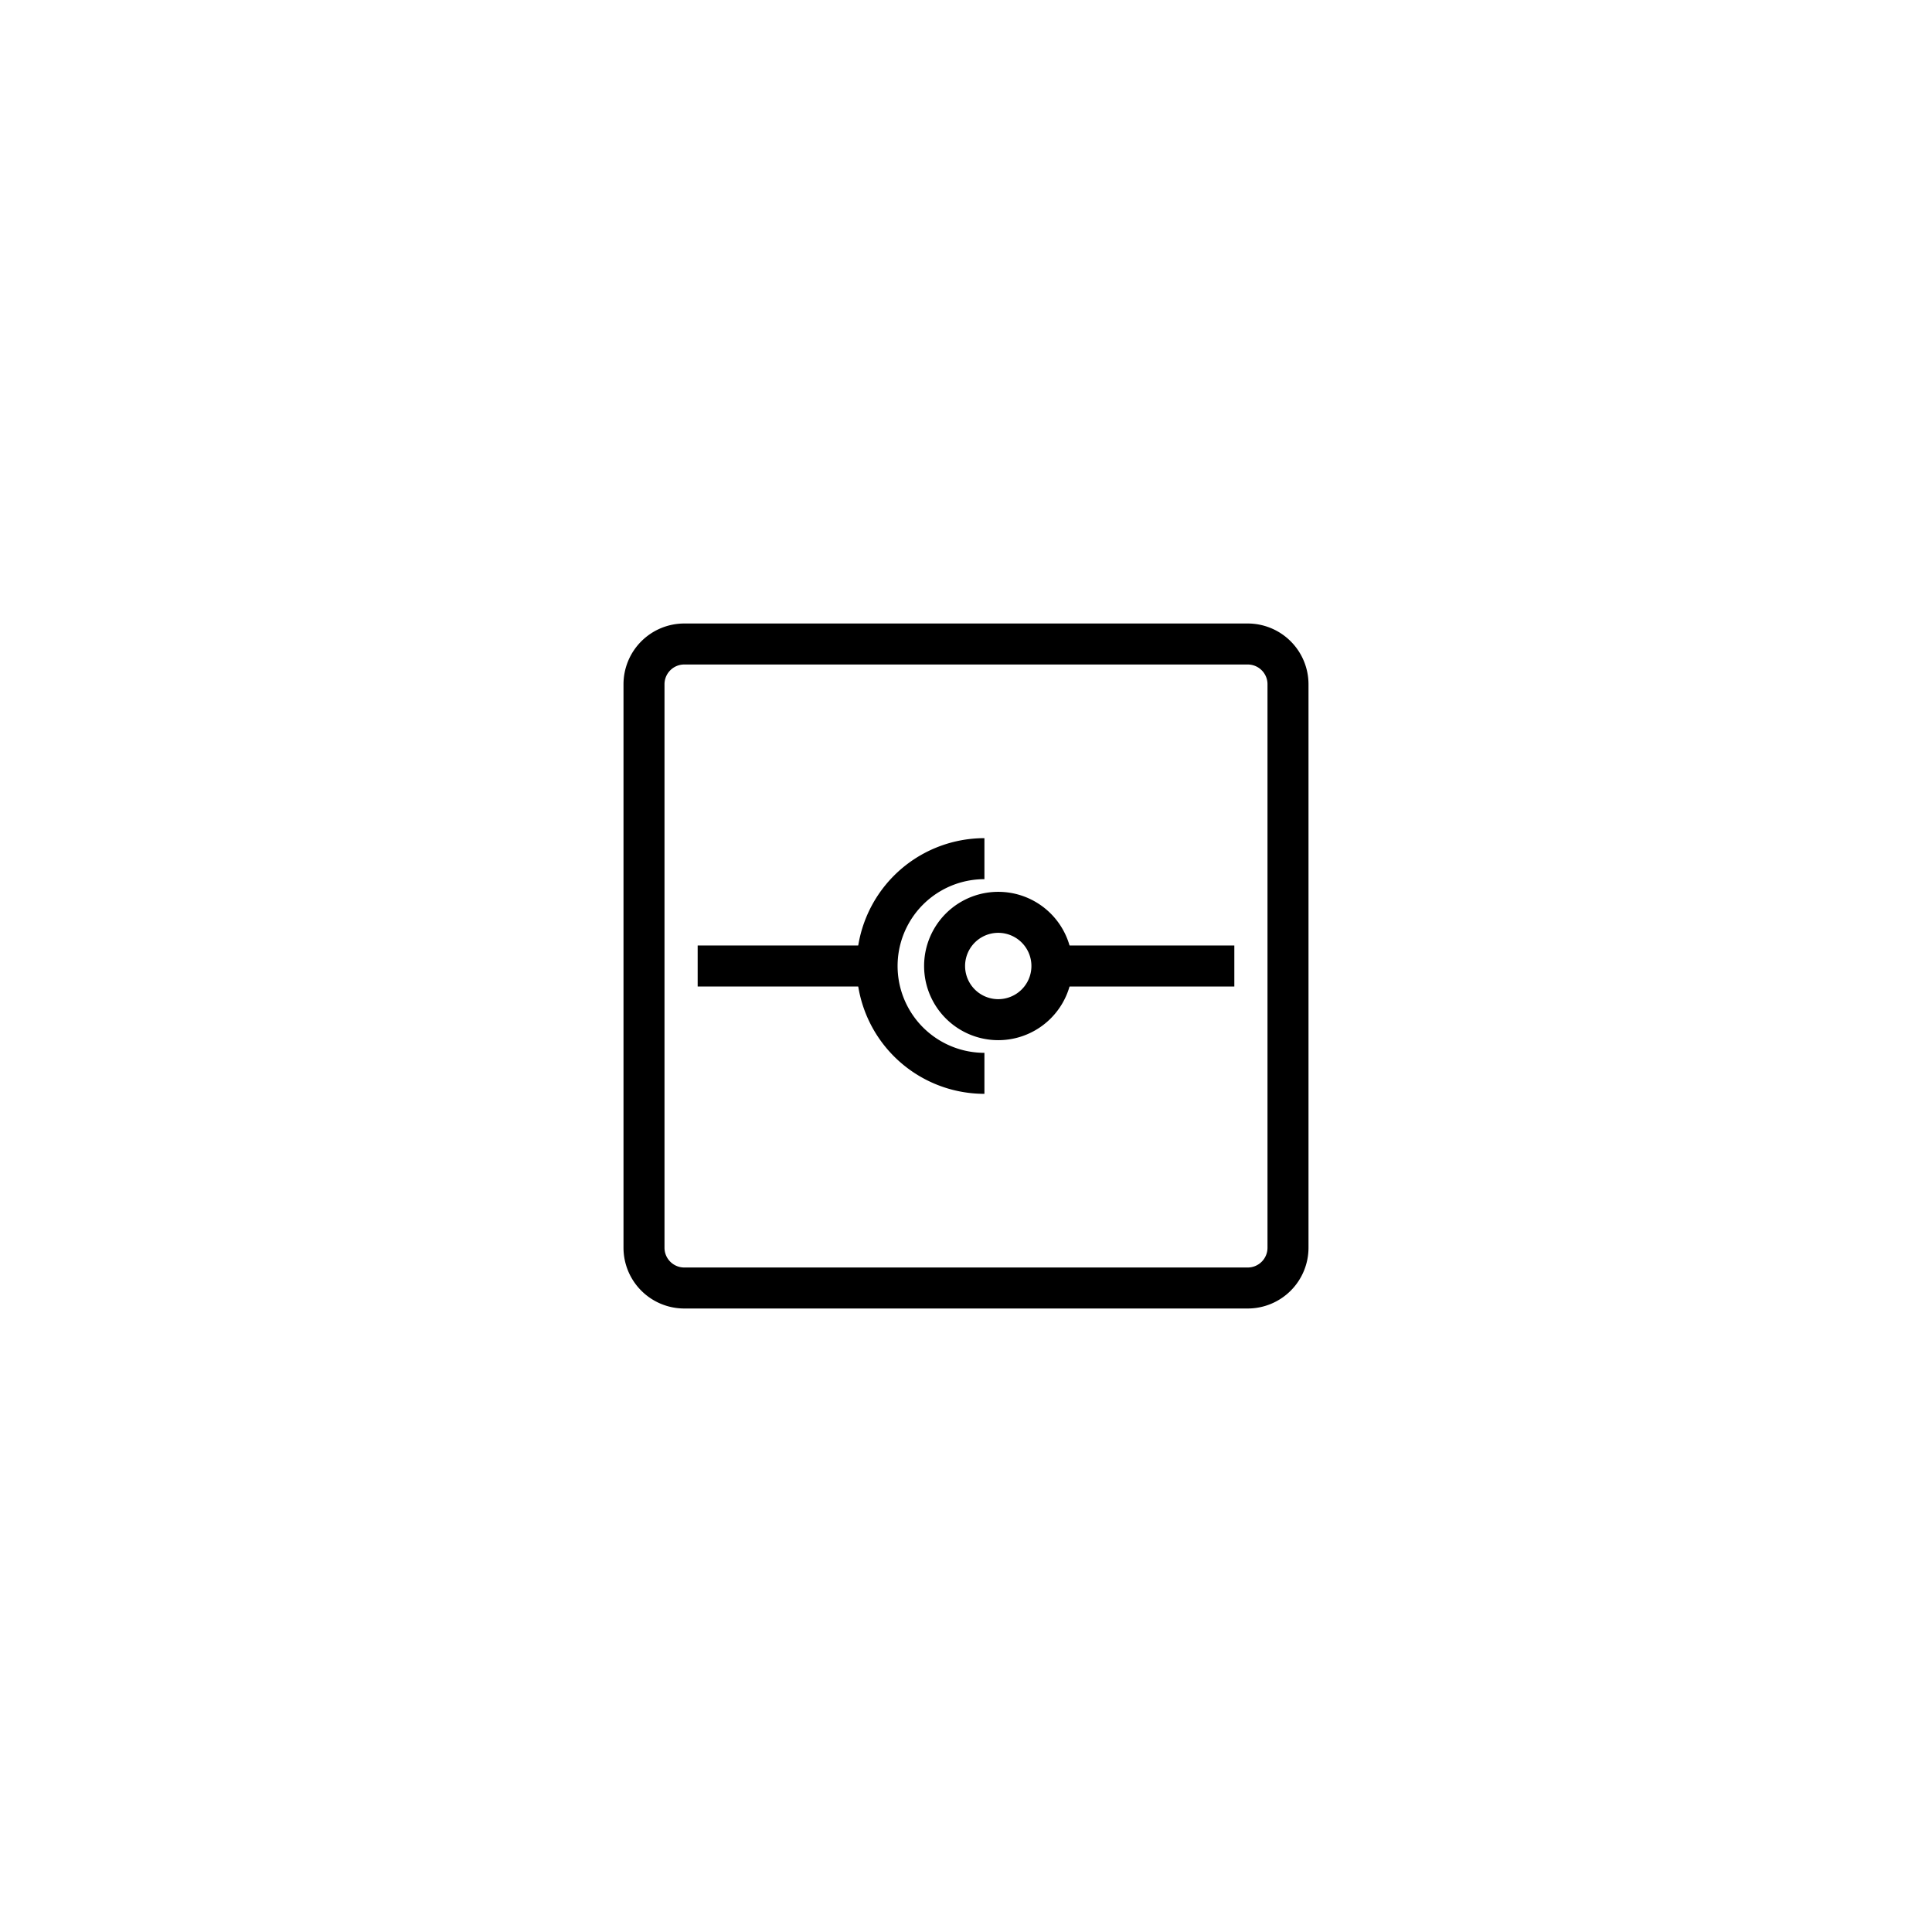 <svg width="144" height="144" viewBox="0 0 144 144" xmlns="http://www.w3.org/2000/svg">
    <g fill-rule="evenodd">
        <path d="M93 97.528H51A4.533 4.533 0 0146.472 93V51A4.533 4.533 0 0151 46.472h42A4.533 4.533 0 0197.528 51v42A4.533 4.533 0 0193 97.528zm-42-48c-.813 0-1.471.66-1.472 1.472v42c0 .813.66 1.471 1.472 1.472h42c.813 0 1.471-.66 1.472-1.472V51c0-.813-.66-1.471-1.472-1.472H51z"/>
        <path d="M73.373 81.528a9.528 9.528 0 010-19.056v3.056a6.472 6.472 0 000 12.944v3.056z"/>
        <path d="M74.4 77.528a5.528 5.528 0 11.01-11.056 5.528 5.528 0 01-.01 11.056zm0-8a2.472 2.472 0 10.008 4.944 2.472 2.472 0 00-.008-4.944zM52 70.472h13.373v3.057H52z"/>
        <path d="M78.404 70.472H92v3.057H78.404z"/>
    </g>
</svg>

